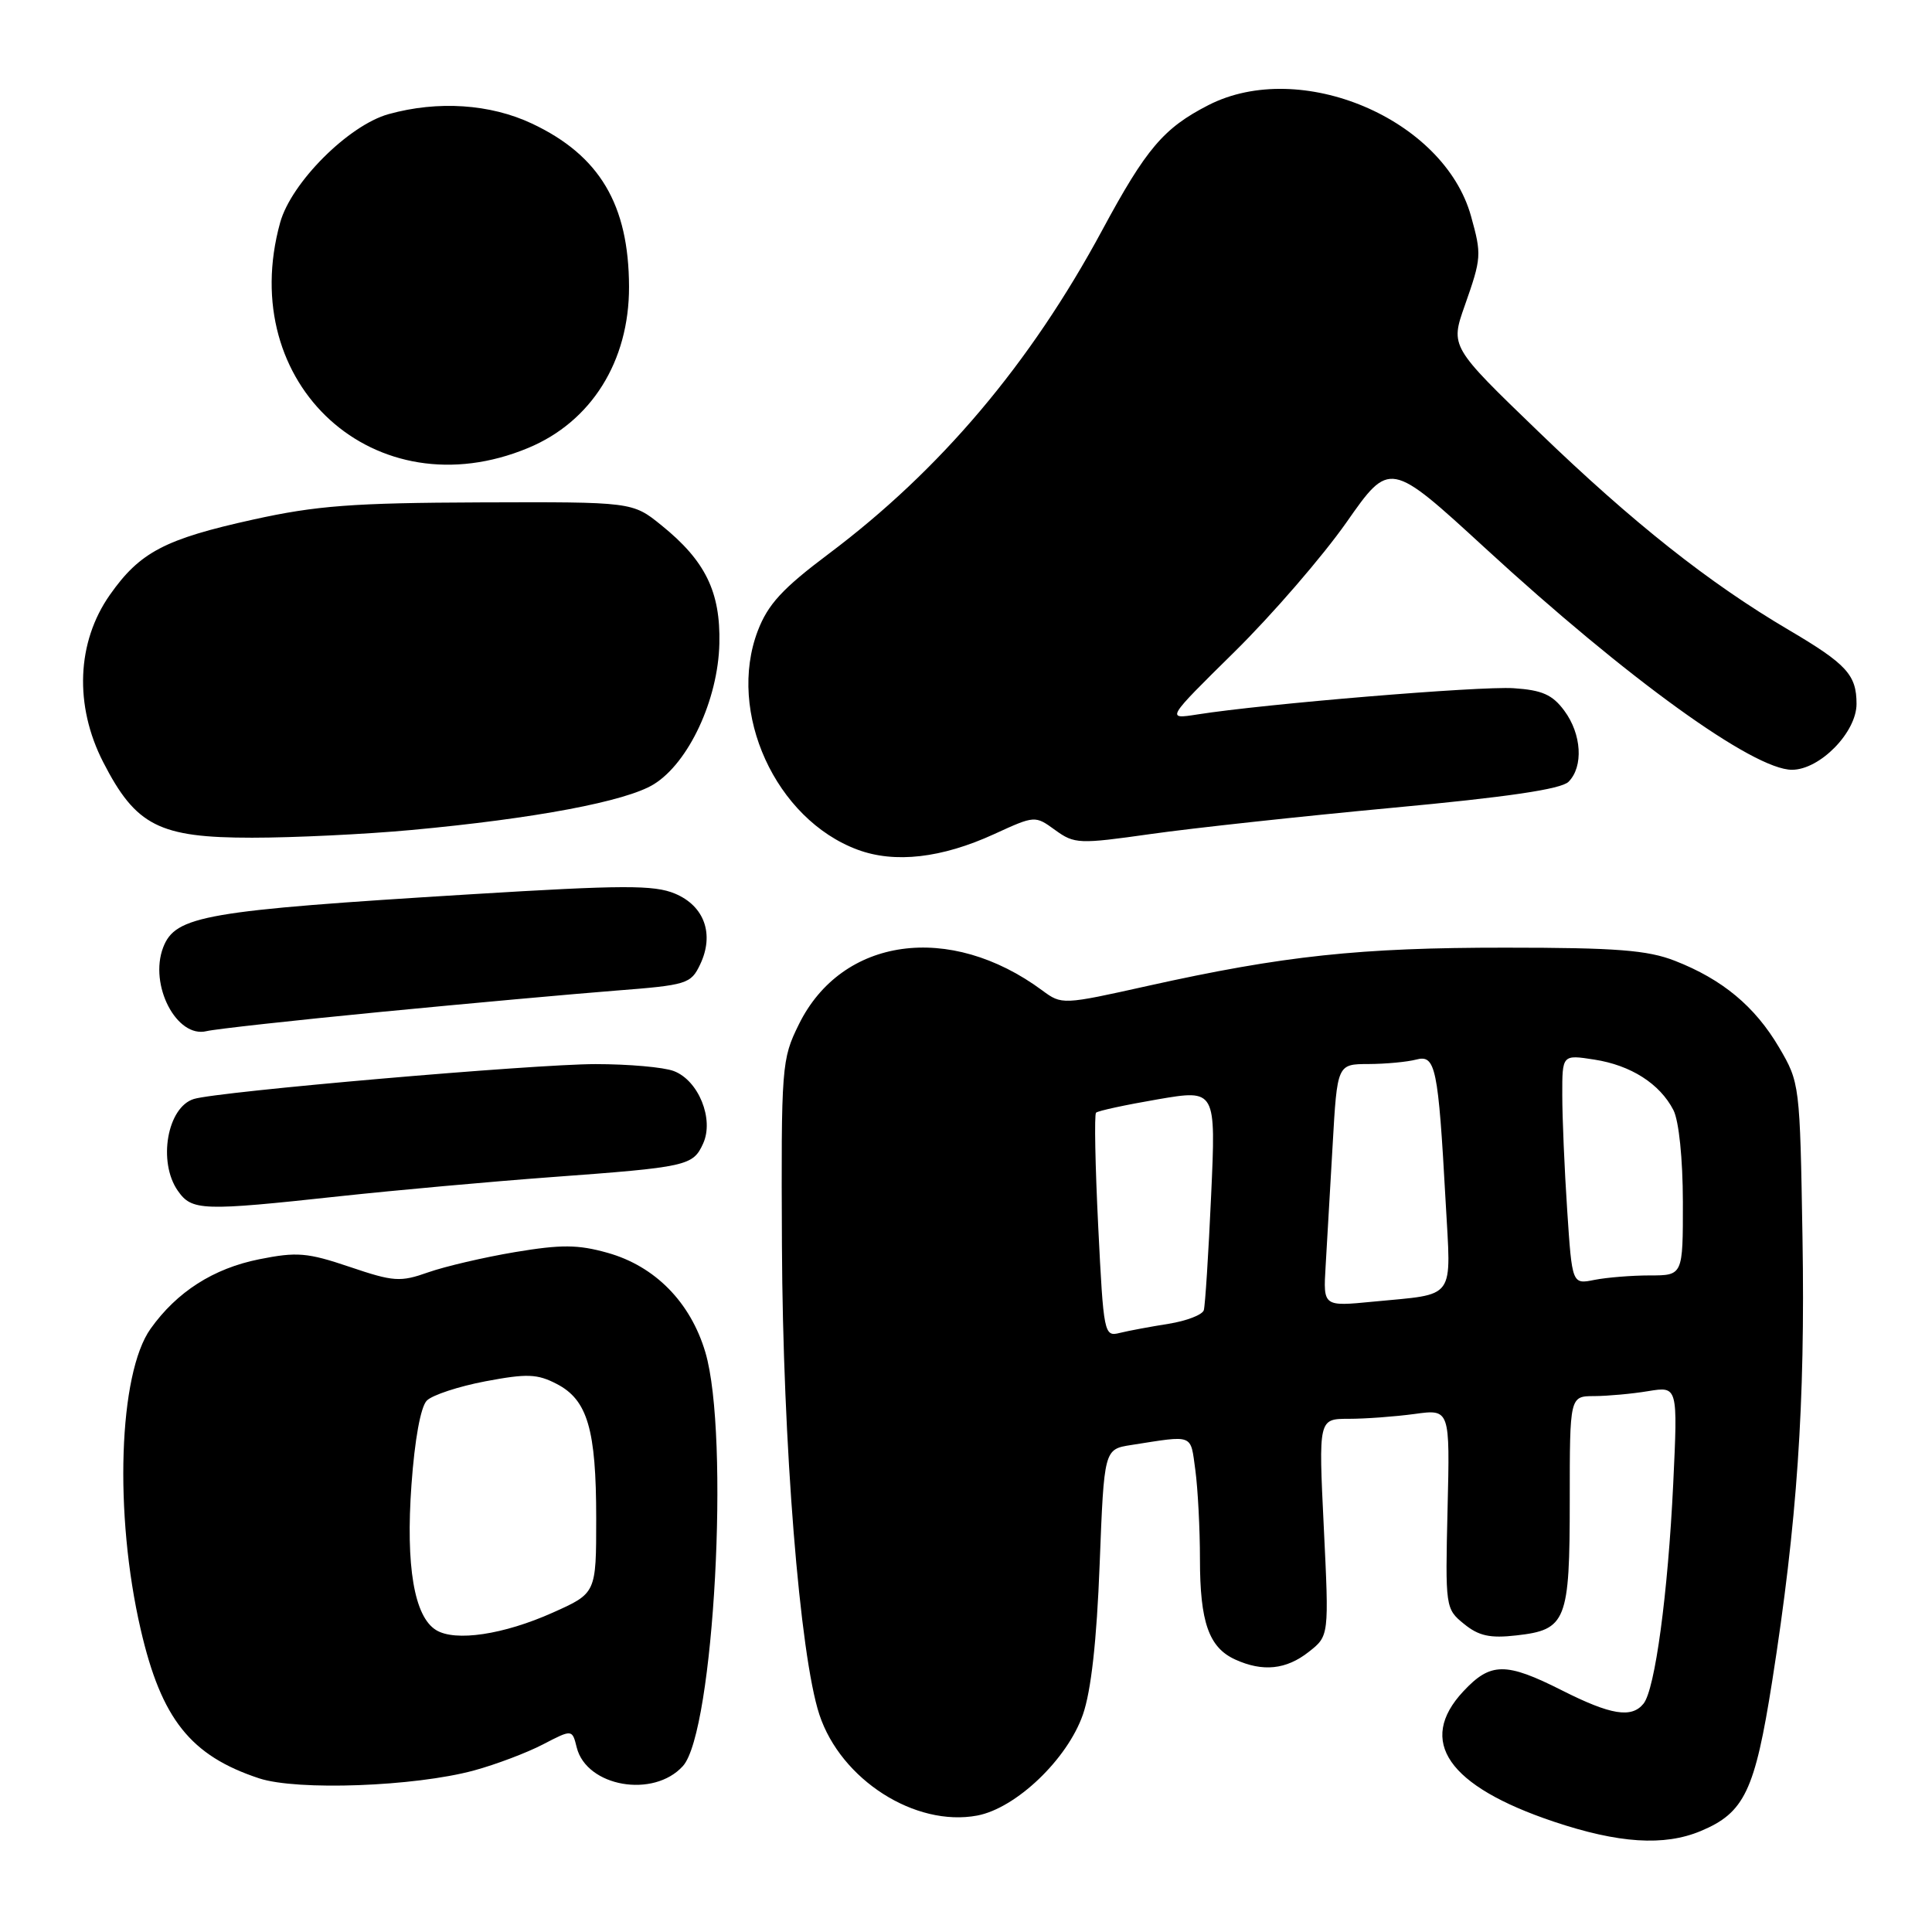 <?xml version="1.0" encoding="UTF-8" standalone="no"?>
<!DOCTYPE svg PUBLIC "-//W3C//DTD SVG 1.1//EN" "http://www.w3.org/Graphics/SVG/1.1/DTD/svg11.dtd" >
<svg xmlns="http://www.w3.org/2000/svg" xmlns:xlink="http://www.w3.org/1999/xlink" version="1.1" viewBox="0 0 256 256">
 <g >
 <path fill="currentColor"
d=" M 225.36 242.62 C 231.15 240.20 232.53 237.31 234.82 222.79 C 238.13 201.74 239.21 186.04 238.84 164.00 C 238.50 143.68 238.48 143.46 235.73 138.78 C 232.53 133.35 228.23 129.77 221.93 127.31 C 218.32 125.90 214.18 125.57 199.50 125.57 C 180.18 125.56 170.07 126.64 152.11 130.63 C 140.80 133.15 140.69 133.15 138.11 131.24 C 125.85 122.17 111.54 124.17 105.85 135.74 C 103.57 140.36 103.50 141.20 103.61 165.00 C 103.73 191.31 105.97 219.29 108.57 227.19 C 111.42 235.82 121.26 242.11 129.49 240.57 C 134.63 239.60 141.43 233.11 143.49 227.19 C 144.58 224.06 145.32 217.42 145.71 207.27 C 146.30 192.03 146.30 192.03 149.90 191.47 C 158.28 190.16 157.72 189.94 158.39 194.80 C 158.72 197.26 159.00 202.57 159.00 206.59 C 159.00 214.94 160.18 218.30 163.66 219.89 C 167.32 221.56 170.43 221.24 173.42 218.88 C 176.11 216.77 176.11 216.77 175.41 202.38 C 174.71 188.00 174.71 188.00 178.72 188.00 C 180.92 188.00 184.84 187.71 187.43 187.36 C 192.13 186.71 192.13 186.71 191.81 199.94 C 191.50 212.99 191.53 213.19 193.99 215.18 C 195.94 216.77 197.44 217.10 200.93 216.70 C 207.55 215.96 208.00 214.82 208.00 198.81 C 208.00 185.00 208.00 185.00 211.25 184.99 C 213.04 184.98 216.26 184.69 218.41 184.33 C 222.32 183.69 222.32 183.69 221.71 196.62 C 221.01 211.19 219.30 223.88 217.77 225.75 C 216.19 227.70 213.44 227.25 207.00 224.00 C 199.52 220.22 197.51 220.24 193.90 224.11 C 187.73 230.71 191.86 236.67 205.86 241.37 C 214.47 244.26 220.51 244.65 225.36 242.62 Z  M 62.79 234.60 C 65.70 233.81 69.82 232.25 71.95 231.14 C 75.82 229.13 75.82 229.13 76.42 231.55 C 77.73 236.76 86.60 238.31 90.49 234.01 C 94.60 229.47 96.73 190.19 93.46 179.17 C 91.49 172.54 86.78 167.76 80.49 166.00 C 76.57 164.90 74.36 164.89 68.24 165.91 C 64.13 166.60 58.96 167.81 56.74 168.59 C 53.04 169.90 52.16 169.84 46.34 167.87 C 40.72 165.97 39.34 165.86 34.34 166.86 C 28.27 168.08 23.44 171.17 19.95 176.07 C 15.72 182.01 15.10 200.61 18.64 215.90 C 21.38 227.78 25.25 232.64 34.34 235.64 C 39.39 237.30 54.93 236.73 62.79 234.60 Z  M 45.00 158.51 C 52.42 157.71 65.03 156.57 73.00 155.98 C 91.09 154.65 91.82 154.49 93.17 151.52 C 94.64 148.29 92.56 143.16 89.28 141.92 C 87.95 141.41 83.29 141.00 78.91 141.00 C 70.73 141.00 28.92 144.63 25.69 145.62 C 22.16 146.70 20.89 153.96 23.56 157.78 C 25.43 160.45 26.74 160.49 45.00 158.51 Z  M 50.50 134.08 C 62.05 132.96 76.00 131.70 81.49 131.27 C 91.03 130.53 91.54 130.38 92.77 127.80 C 94.68 123.80 93.35 120.05 89.44 118.41 C 86.65 117.25 82.58 117.26 62.33 118.50 C 27.14 120.66 23.24 121.33 21.62 125.54 C 19.72 130.51 23.41 137.61 27.38 136.63 C 28.55 136.35 38.95 135.20 50.50 134.08 Z  M 131.74 110.52 C 137.13 108.05 137.15 108.05 139.82 109.99 C 142.38 111.84 142.96 111.86 152.50 110.51 C 158.00 109.73 172.38 108.17 184.47 107.04 C 199.76 105.62 206.86 104.57 207.84 103.59 C 209.84 101.58 209.58 97.26 207.27 94.16 C 205.70 92.04 204.33 91.44 200.55 91.19 C 196.03 90.90 167.49 93.27 158.65 94.67 C 154.50 95.32 154.50 95.32 163.58 86.37 C 168.58 81.44 175.25 73.72 178.41 69.22 C 184.15 61.02 184.15 61.02 196.83 72.66 C 215.62 89.93 232.34 102.00 237.44 102.00 C 241.14 102.00 246.00 97.04 246.00 93.27 C 246.00 89.42 244.69 87.99 237.00 83.46 C 226.47 77.26 216.37 69.27 203.89 57.23 C 192.17 45.93 192.17 45.93 194.09 40.49 C 196.31 34.17 196.34 33.76 194.92 28.65 C 191.33 15.73 172.32 7.69 160.12 13.93 C 154.19 16.97 151.88 19.68 146.06 30.48 C 136.52 48.19 124.60 62.28 109.80 73.39 C 103.67 77.99 101.76 80.07 100.41 83.59 C 96.30 94.37 102.77 108.56 113.64 112.59 C 118.57 114.42 124.78 113.71 131.74 110.52 Z  M 54.50 109.98 C 70.87 108.47 82.96 106.19 86.63 103.92 C 91.26 101.06 95.15 92.70 95.32 85.28 C 95.48 78.42 93.46 74.30 87.65 69.61 C 83.81 66.50 83.81 66.50 63.65 66.57 C 46.77 66.63 41.89 67.00 33.57 68.84 C 21.83 71.43 18.54 73.16 14.56 78.82 C 10.16 85.08 9.82 93.48 13.68 101.00 C 18.01 109.44 21.09 111.00 33.40 111.00 C 38.95 111.00 48.45 110.54 54.50 109.98 Z  M 70.00 59.35 C 78.37 55.87 83.37 47.86 83.35 38.00 C 83.32 27.11 79.45 20.60 70.50 16.38 C 64.97 13.77 58.03 13.31 51.50 15.12 C 46.19 16.59 38.59 24.19 37.12 29.50 C 31.18 50.96 49.73 67.80 70.00 59.35 Z  M 145.52 162.52 C 145.12 154.47 144.99 147.68 145.23 147.44 C 145.47 147.19 149.15 146.40 153.40 145.67 C 161.12 144.35 161.12 144.35 160.48 158.42 C 160.13 166.17 159.69 173.00 159.51 173.61 C 159.32 174.22 157.22 175.03 154.84 175.41 C 152.45 175.79 149.54 176.33 148.37 176.62 C 146.30 177.14 146.23 176.78 145.52 162.52 Z  M 175.65 167.81 C 175.82 164.89 176.24 157.66 176.58 151.75 C 177.19 141.00 177.19 141.00 181.35 140.99 C 183.63 140.98 186.47 140.71 187.65 140.40 C 190.22 139.71 190.57 141.39 191.55 159.15 C 192.28 172.50 193.08 171.39 181.91 172.48 C 175.33 173.12 175.33 173.12 175.65 167.81 Z  M 207.66 160.34 C 207.30 154.93 207.01 148.08 207.01 145.12 C 207.00 139.74 207.00 139.74 211.25 140.40 C 216.10 141.15 219.94 143.60 221.74 147.10 C 222.46 148.51 222.98 153.51 222.99 159.25 C 223.00 169.00 223.00 169.00 218.62 169.00 C 216.22 169.00 212.91 169.27 211.28 169.59 C 208.31 170.19 208.31 170.19 207.66 160.34 Z  M 57.78 215.99 C 54.88 214.21 53.75 207.51 54.52 196.76 C 54.95 190.74 55.74 186.40 56.56 185.58 C 57.29 184.85 60.79 183.70 64.32 183.03 C 69.83 181.99 71.19 182.04 73.77 183.38 C 77.85 185.49 79.00 189.40 79.00 201.20 C 79.00 211.11 79.00 211.11 73.25 213.68 C 66.73 216.60 60.32 217.56 57.78 215.99 Z "/>
</g>
</svg>